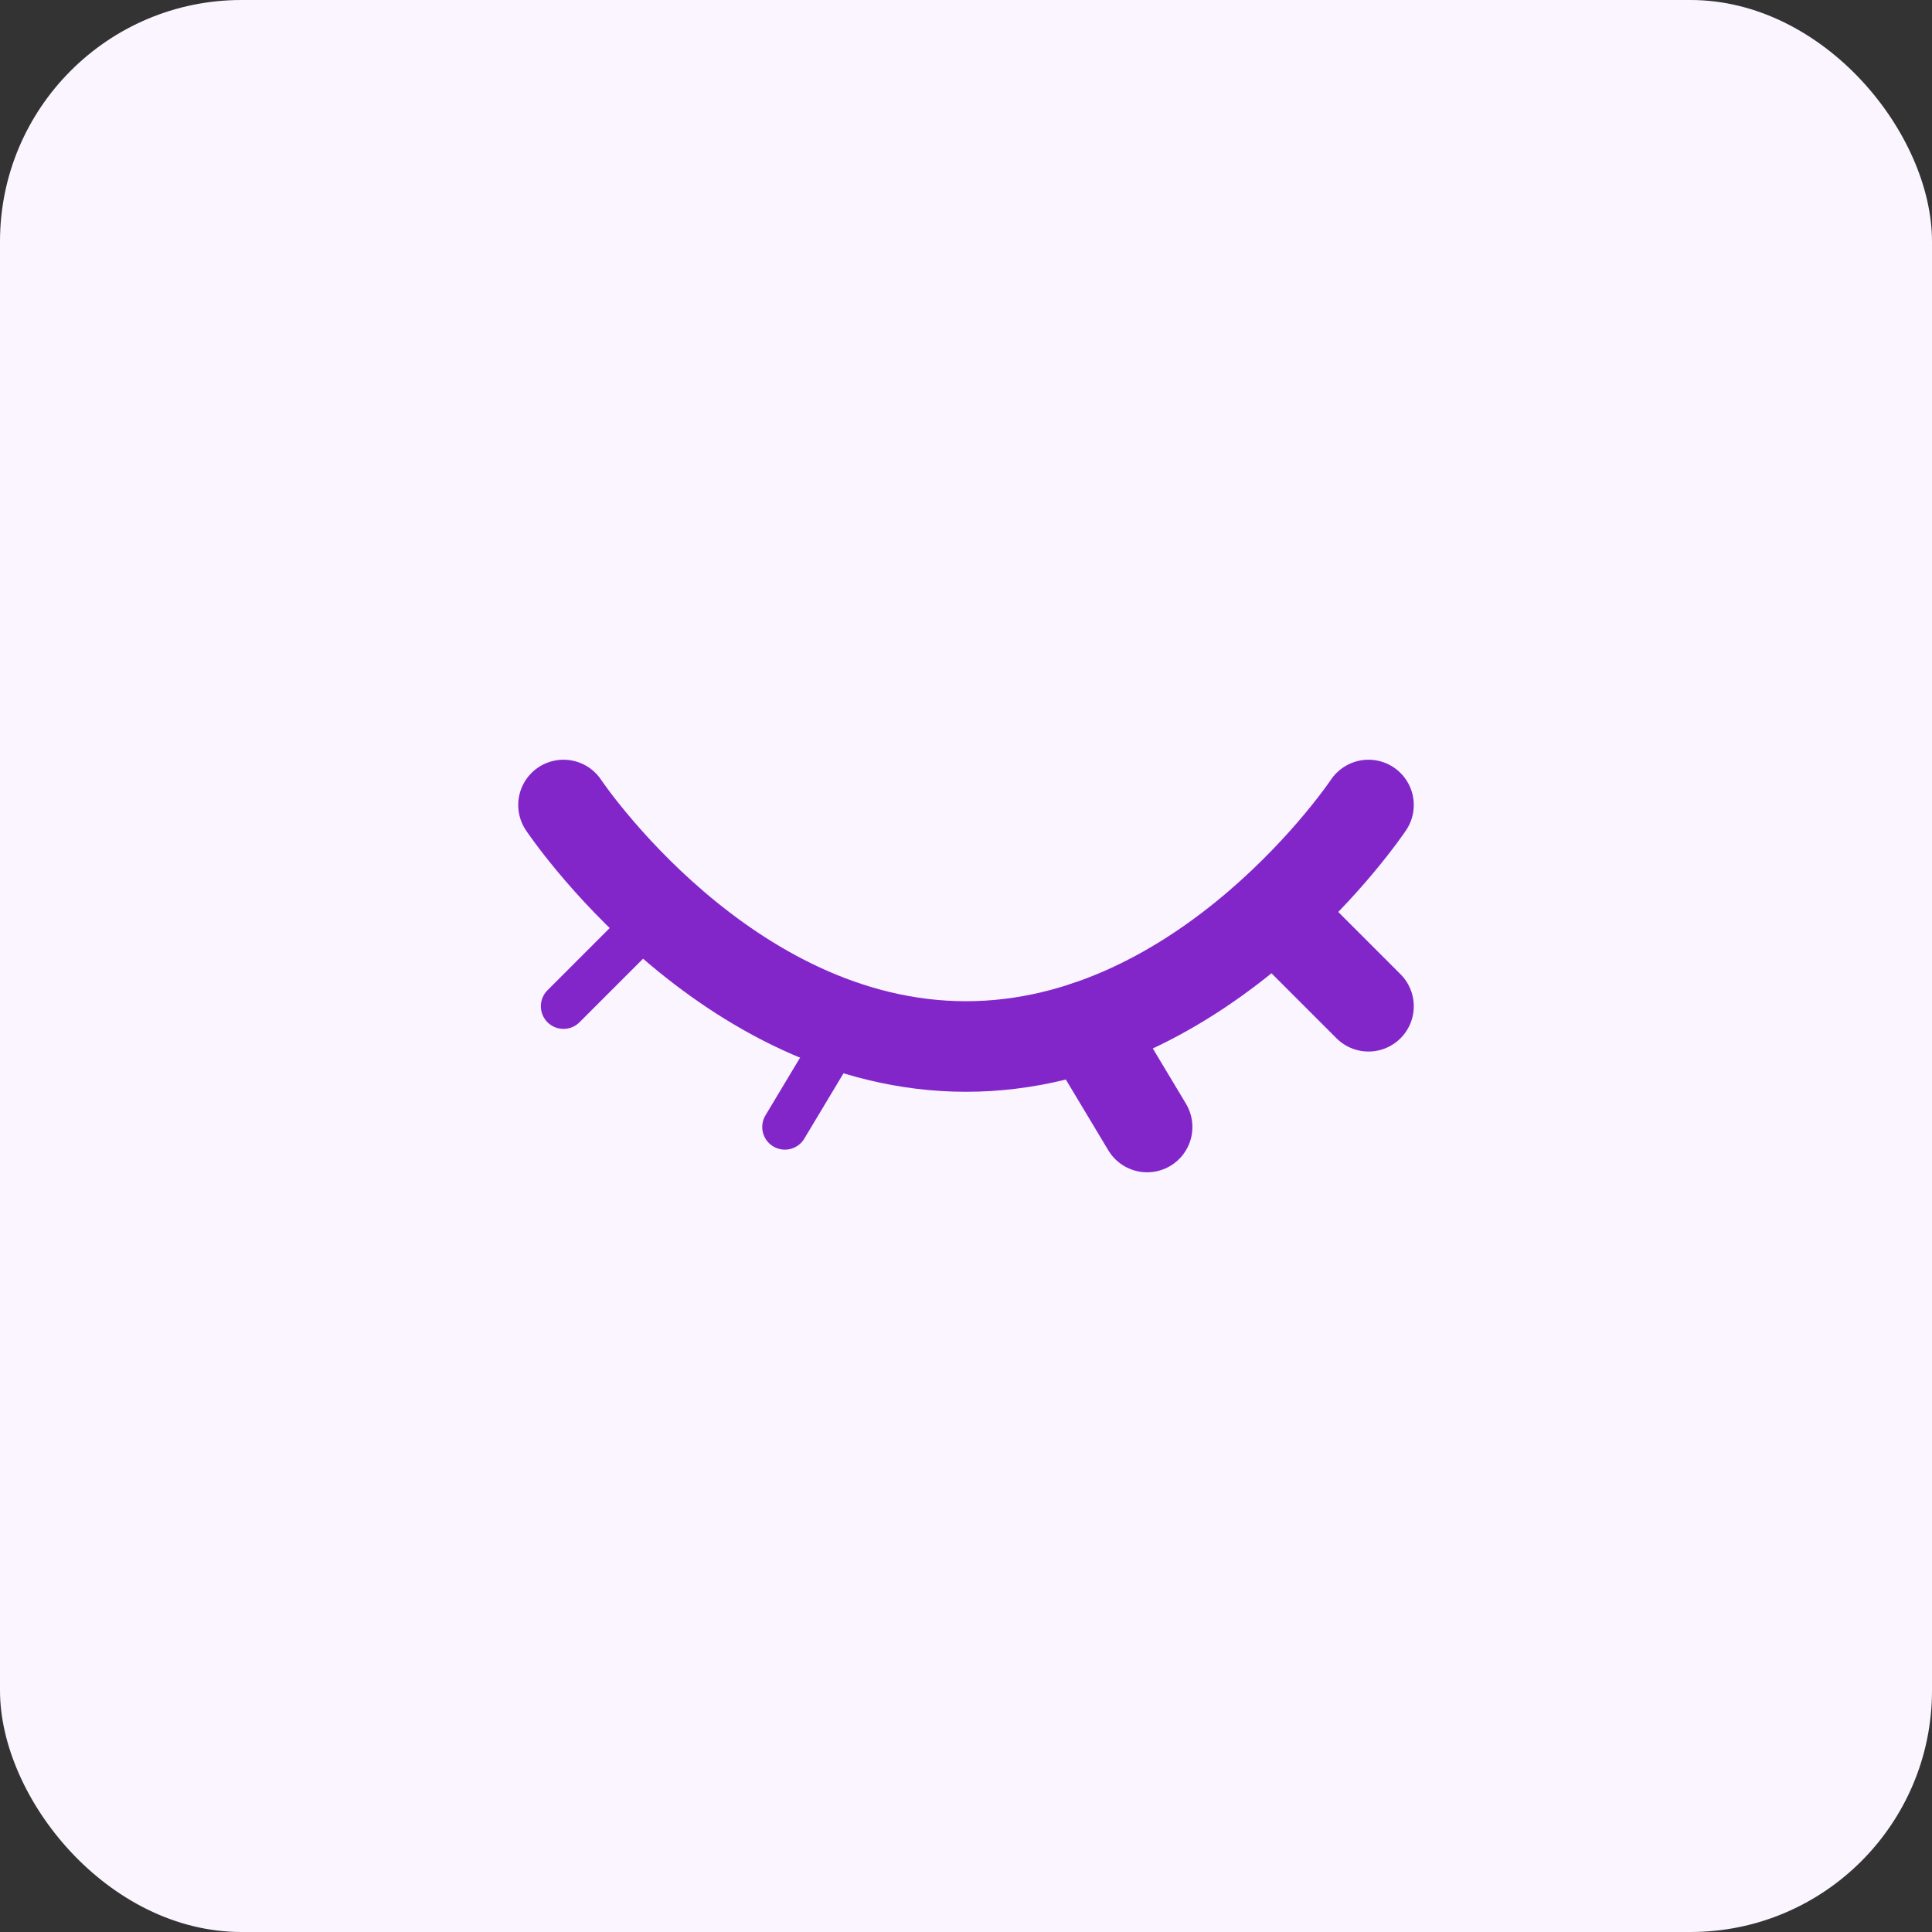 <svg width="48" height="48" viewBox="0 0 48 48" fill="none" xmlns="http://www.w3.org/2000/svg">
<rect x="0" y="0" width="48" height="48" fill="#333333" stroke="none"/>
<rect width="48" height="48" rx="6" fill="#FAF5FF"/>
<path d="M34 20C34 20 30 26 24 26C18 26 14 20 14 20" stroke="#8226CA" stroke-width="2.25" stroke-linecap="round"/>
<path d="M27 25.5L28.5 28" stroke="#8226CA" stroke-width="2.25" stroke-linecap="round" stroke-linejoin="round"/>
<path d="M32 23L34 25" stroke="#8226CA" stroke-width="2.25" stroke-linecap="round" stroke-linejoin="round"/>
<path d="M14 25L16 23" stroke="#8226CA" stroke-width="1.125" stroke-linecap="round" stroke-linejoin="round"/>
<path d="M21 25.5L19.5 28" stroke="#8226CA" stroke-width="1.125" stroke-linecap="round" stroke-linejoin="round"/>
</svg>
